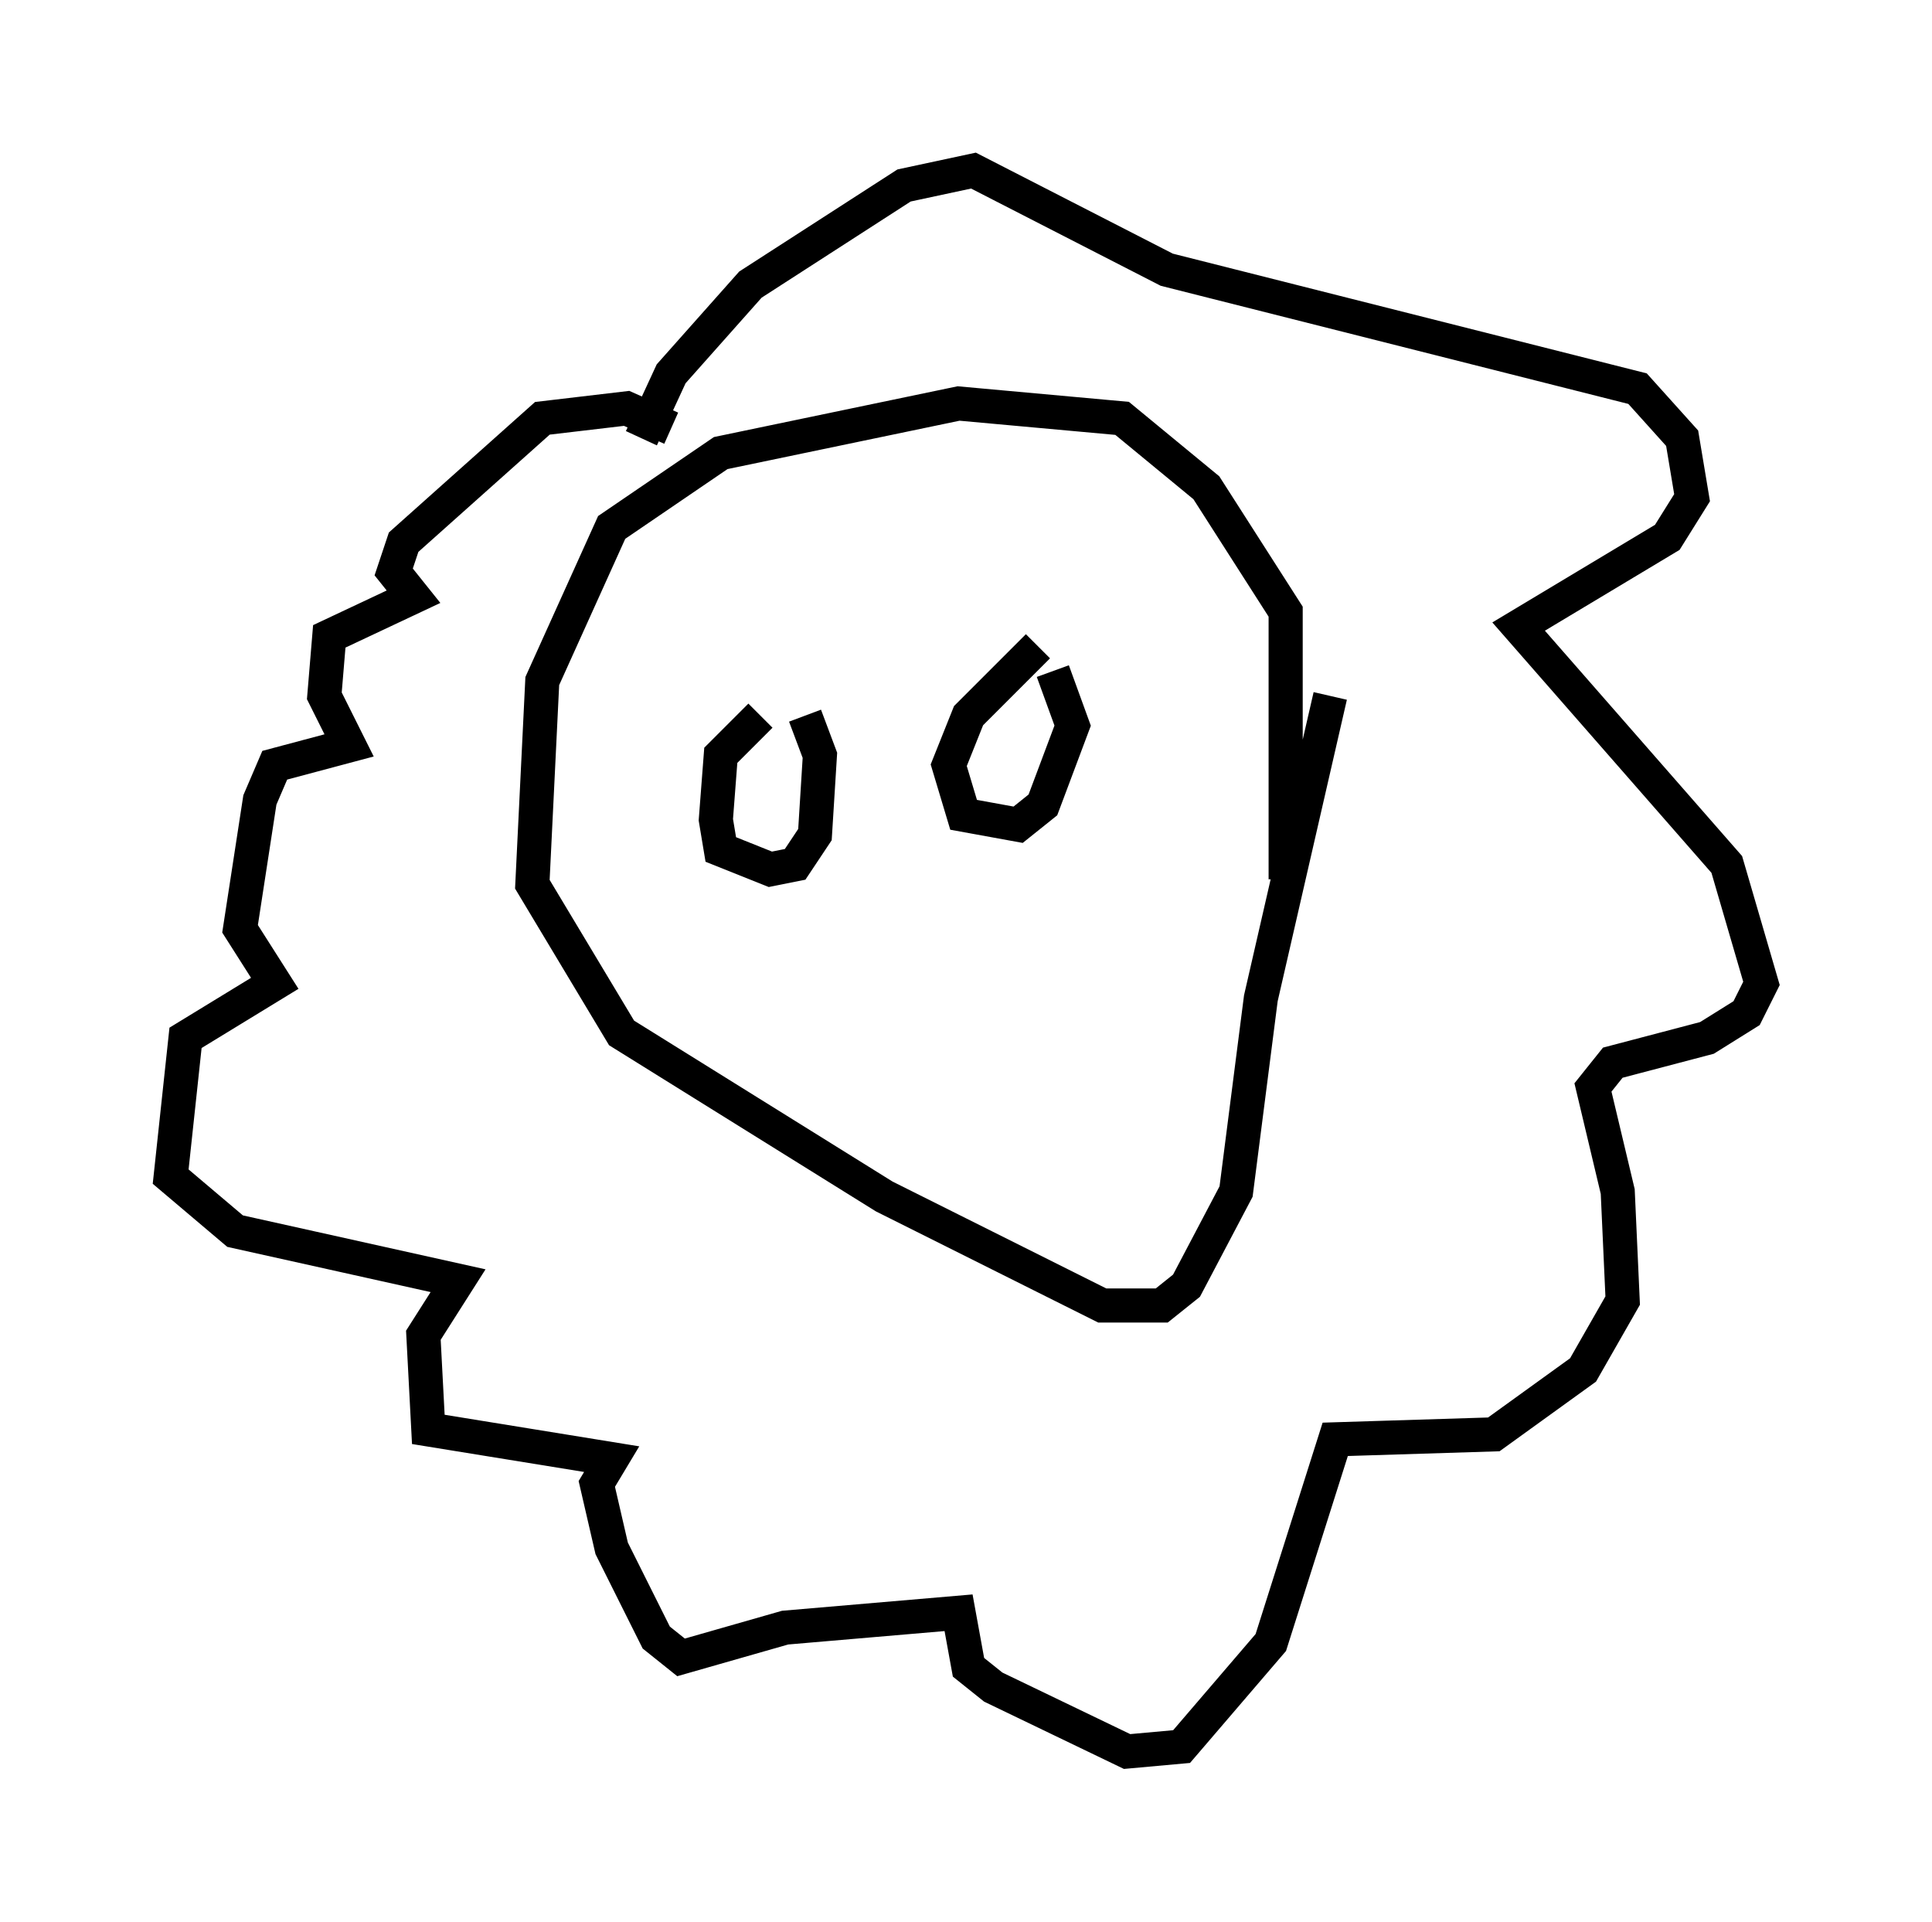 <?xml version="1.0" encoding="utf-8" ?>
<svg baseProfile="full" height="56.335" version="1.1" width="56.626" xmlns="http://www.w3.org/2000/svg" xmlns:ev="http://www.w3.org/2001/xml-events" xmlns:xlink="http://www.w3.org/1999/xlink"><defs /><rect fill="white" height="56.335" width="56.626" x="0" y="0" /><path d="M36.665, 29.112 m1.017, -3.341 l0.0, -7.844 -2.324, -3.631 l-2.469, -2.034 -4.793, -0.436 l-6.972, 1.453 -3.196, 2.179 l-2.034, 4.503 -0.291, 5.955 l2.615, 4.358 7.698, 4.793 l6.391, 3.196 1.743, 0.0 l0.726, -0.581 1.453, -2.76 l0.726, -5.665 2.034, -8.86 m-20.19, -7.553 l0.872, -1.888 2.324, -2.615 l4.503, -2.905 2.034, -0.436 l5.665, 2.905 13.799, 3.486 l1.307, 1.453 0.291, 1.743 l-0.726, 1.162 -4.358, 2.615 l6.101, 6.972 1.017, 3.486 l-0.436, 0.872 -1.162, 0.726 l-2.76, 0.726 -0.581, 0.726 l0.726, 3.05 0.145, 3.196 l-1.162, 2.034 -2.615, 1.888 l-4.648, 0.145 -1.888, 5.955 l-2.615, 3.05 -1.598, 0.145 l-3.922, -1.888 -0.726, -0.581 l-0.291, -1.598 -5.084, 0.436 l-3.05, 0.872 -0.726, -0.581 l-1.307, -2.615 -0.436, -1.888 l0.436, -0.726 -5.374, -0.872 l-0.145, -2.76 1.017, -1.598 l-6.536, -1.453 -1.888, -1.598 l0.436, -4.067 2.615, -1.598 l-1.017, -1.598 0.581, -3.777 l0.436, -1.017 2.179, -0.581 l-0.726, -1.453 0.145, -1.743 l2.469, -1.162 -0.581, -0.726 l0.291, -0.872 4.067, -3.631 l2.469, -0.291 1.307, 0.581 m2.615, 8.425 l-1.162, 1.162 -0.145, 1.888 l0.145, 0.872 1.453, 0.581 l0.726, -0.145 0.581, -0.872 l0.145, -2.324 -0.436, -1.162 m6.827, -2.034 l-2.034, 2.034 -0.581, 1.453 l0.436, 1.453 1.598, 0.291 l0.726, -0.581 0.872, -2.324 l-0.581, -1.598 " fill="none" stroke="black" stroke-width="1" /></svg>